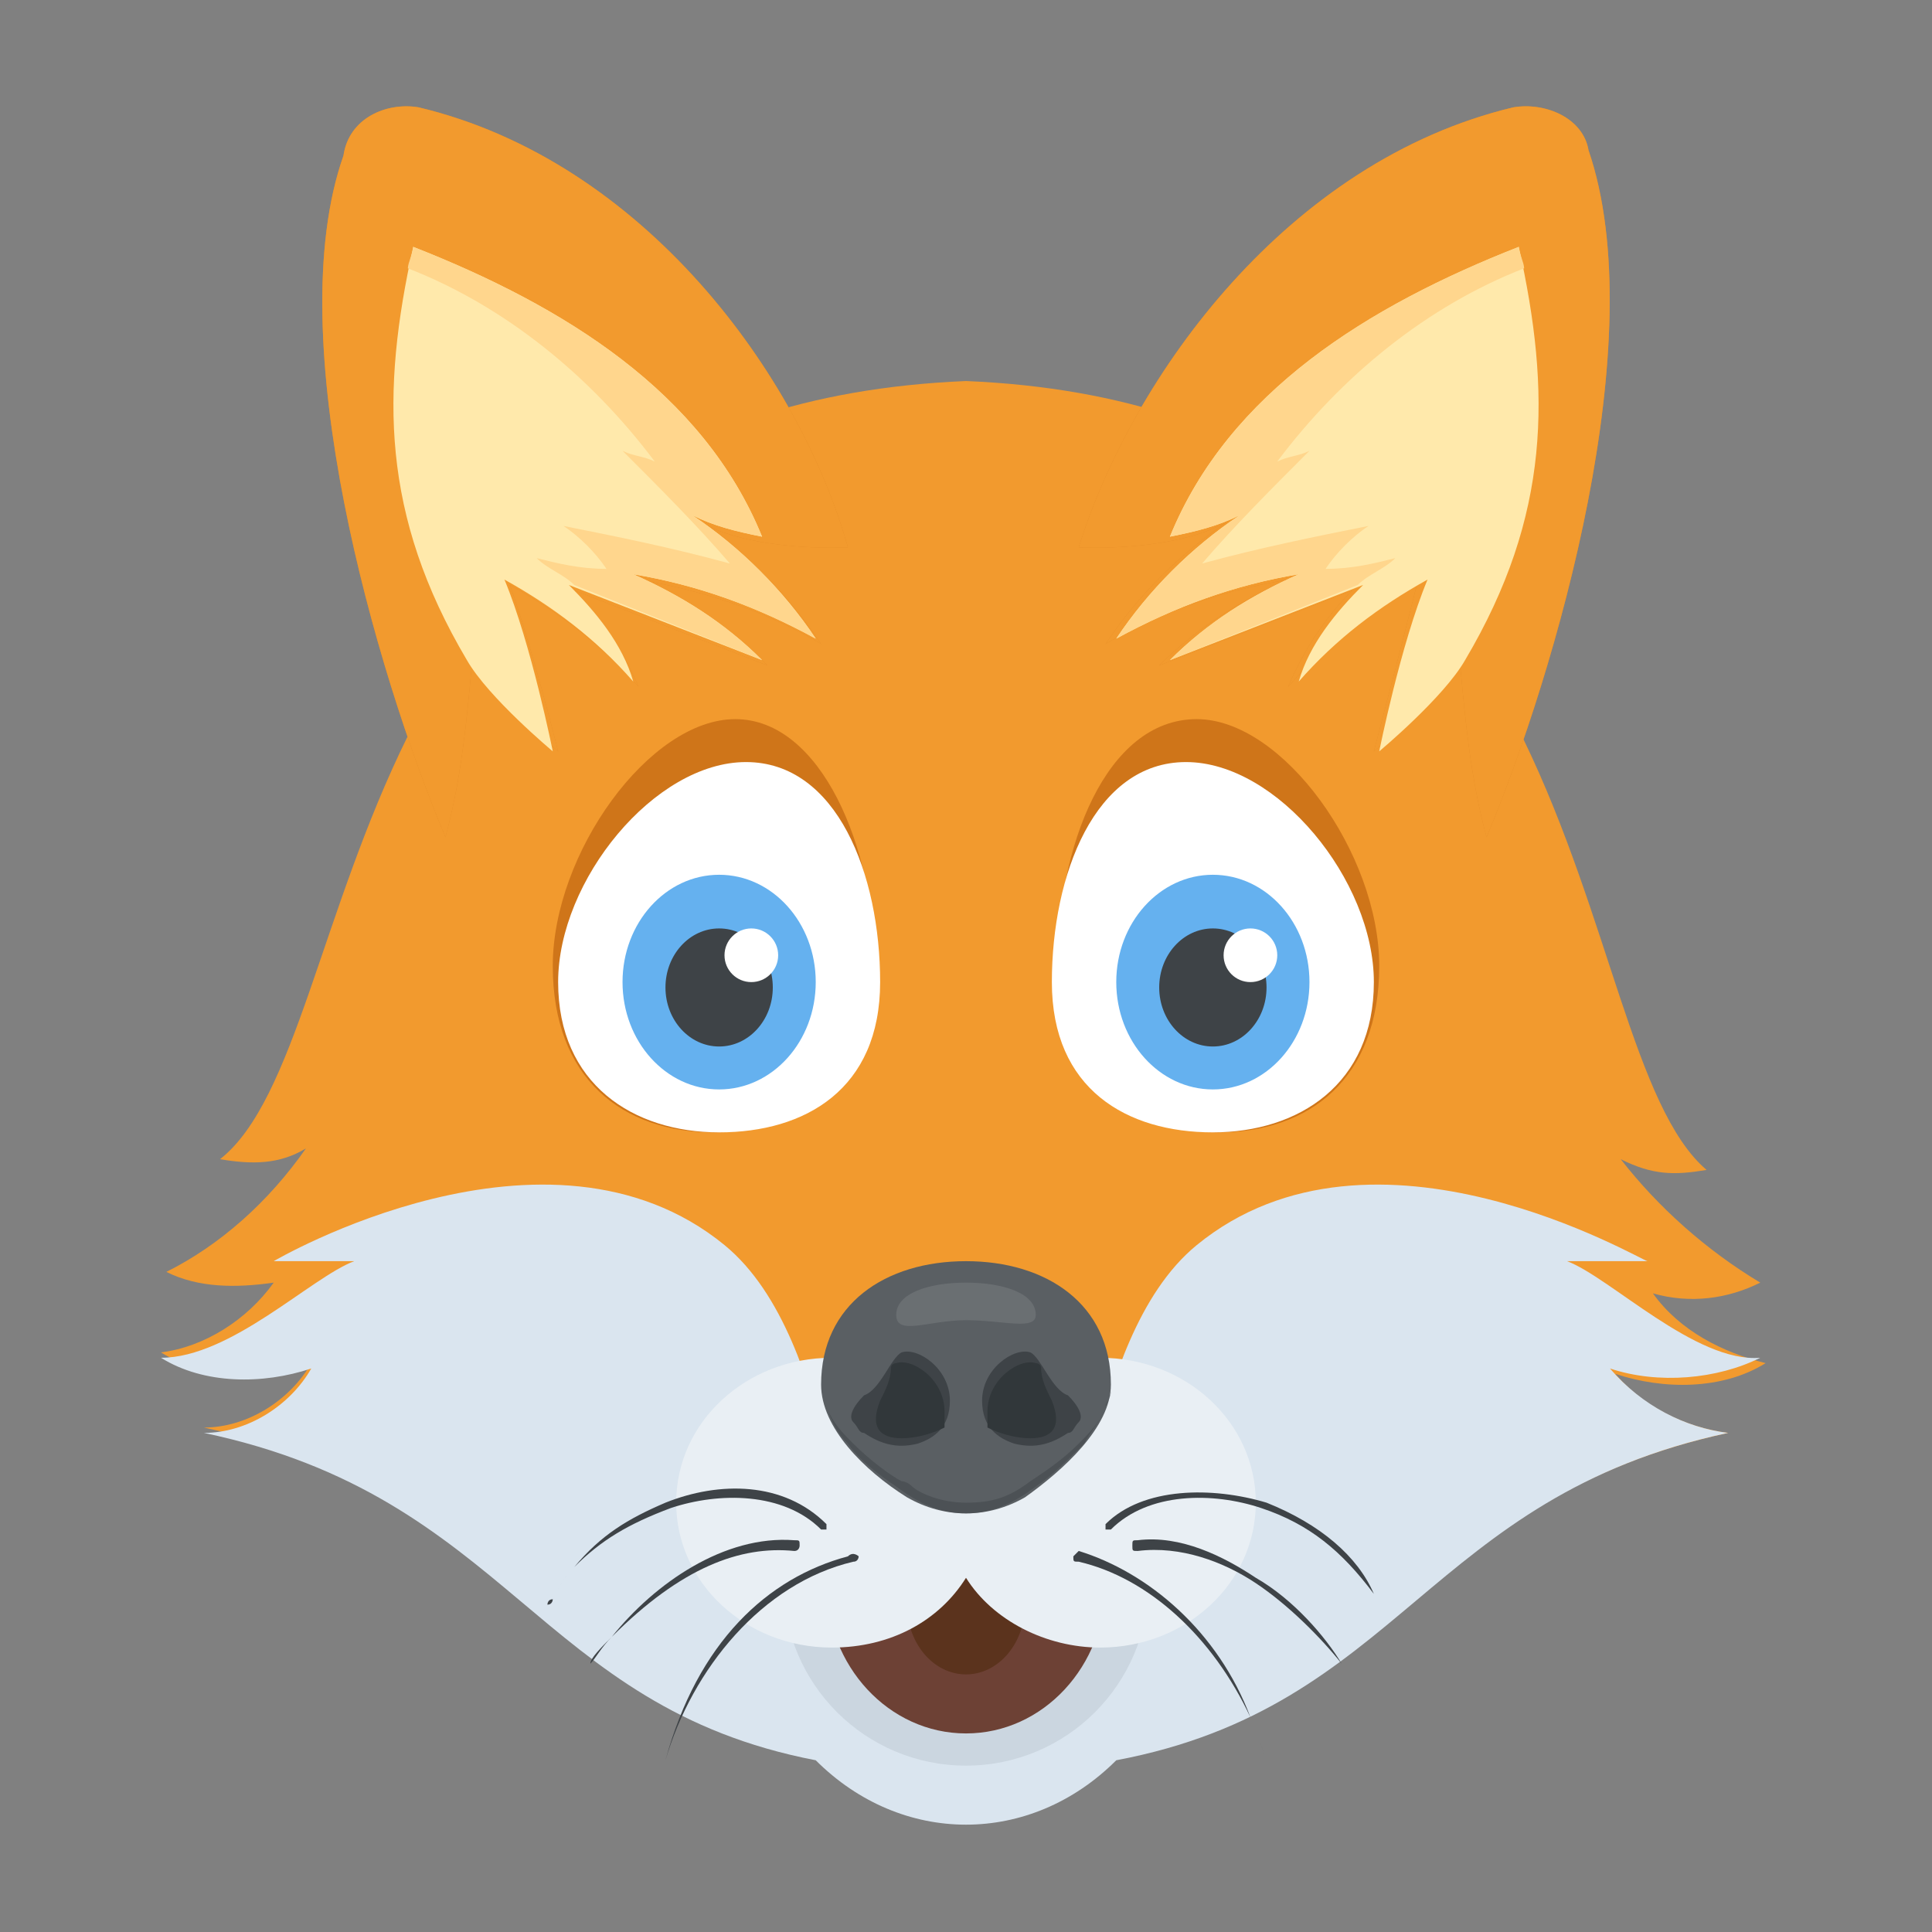 <?xml version="1.0" encoding="utf-8"?>
<!-- Generator: Adobe Illustrator 18.0.0, SVG Export Plug-In . SVG Version: 6.00 Build 0)  -->
<!DOCTYPE svg PUBLIC "-//W3C//DTD SVG 1.1//EN" "http://www.w3.org/Graphics/SVG/1.1/DTD/svg11.dtd">
<svg version="1.1" id="Layer_1" xmlns="http://www.w3.org/2000/svg" xmlns:xlink="http://www.w3.org/1999/xlink" x="0px" y="0px"
	 viewBox="0 0 36 36" enable-background="new 0 0 36 36" xml:space="preserve">
<rect x="0" y="0" width="36" height="36" fill="#808080" stroke="none"/>
<g>
	<g>
		<g>
			<g>
				<g>
					<g>
						<path fill="#F29A2E" d="M32.2,26.7C25.7,28.1,26,33,18,33s-7.7-5-14.2-6.4c0.8,0,1.6-0.5,2-1.2c-0.9,0.3-2,0.3-2.8-0.2
							c0.8-0.1,1.6-0.6,2.1-1.3c-0.7,0.1-1.4,0.1-2-0.2c1-0.5,1.9-1.3,2.6-2.3c-0.5,0.3-1,0.3-1.6,0.2C6.9,19.4,6,7.6,18,7.1
							c12,0.5,11.1,12.4,13.8,14.7c-0.6,0.1-1,0.1-1.6-0.2c0.7,0.9,1.6,1.7,2.6,2.3c-0.6,0.3-1.3,0.4-2,0.2c0.5,0.7,1.3,1.1,2.1,1.3
							c-0.8,0.5-1.9,0.5-2.8,0.2C30.6,26.2,31.4,26.6,32.2,26.7z"/>
					</g>
				</g>
			</g>
			<g>
				<g>
					<path fill="#DAE5EF" d="M32.2,26.7c-5.6,1.2-6.1,5.1-11.4,6.1C20,33.6,19,34,18,34c-1,0-2-0.4-2.8-1.2c-5.2-1-5.7-4.9-11.4-6.1
						c0.8,0,1.6-0.5,2-1.2c-0.9,0.3-2,0.3-2.8-0.2c1.3,0,2.8-1.5,3.6-1.8c-0.5,0-1,0-1.5,0c0,0,5.1-3,8.4-0.3
						c1.1,0.9,1.6,2.6,1.9,3.8c0.5,2.2,2,1.9,2.5,1.1c0.5,0.8,2,1.2,2.5-1.1c0.3-1.2,0.8-2.9,1.9-3.8c3.3-2.7,8.3,0.3,8.4,0.3
						c-0.5,0-1,0-1.5,0c0.8,0.3,2.4,1.9,3.6,1.8c-0.8,0.4-1.9,0.5-2.8,0.2C30.6,26.2,31.4,26.6,32.2,26.7z"/>
				</g>
			</g>
			<g>
				<g>
					<g>
						<circle fill="#CBD6E0" cx="18" cy="29.5" r="3.4"/>
					</g>
				</g>
			</g>
			<g>
				<g>
					<g>
						<ellipse fill="#6D4135" cx="18" cy="29.5" rx="2.6" ry="2.8"/>
					</g>
				</g>
			</g>
			<g>
				<g>
					<g>
						<ellipse fill="#5B331D" cx="18" cy="29.9" rx="1.1" ry="1.3"/>
					</g>
				</g>
			</g>
			<g>
				<g>
					<g>
						<path fill="#E9EFF4" d="M23.4,28c0,1.5-1.3,2.7-2.9,2.7c-1,0-2-0.5-2.5-1.3c-0.5,0.8-1.4,1.3-2.5,1.3c-1.6,0-2.9-1.2-2.9-2.7
							c0-1.5,1.3-2.7,2.9-2.7c1,0,2,0.5,2.5,1.3c0.5-0.8,1.4-1.3,2.5-1.3C22.1,25.3,23.4,26.5,23.4,28z"/>
					</g>
				</g>
			</g>
			<g>
				<g>
					<g>
						<g>
							<path fill="#5A5F63" d="M20.7,25.8c0,0.8-0.9,1.6-1.6,2.1c-0.7,0.4-1.5,0.4-2.2,0c-0.8-0.5-1.6-1.3-1.6-2.1
								c0-1.5,1.2-2.3,2.7-2.3C19.5,23.5,20.7,24.3,20.7,25.8z"/>
						</g>
					</g>
				</g>
				<g>
					<g>
						<g>
							<g>
								<g>
									<path fill="#3E4347" d="M20.1,26.5c-0.1,0.1-0.1,0.2-0.2,0.2c-0.3,0.2-0.6,0.3-1,0.2c-0.3-0.1-0.6-0.3-0.6-0.8
										c0-0.6,0.6-1,0.9-0.9c0.2,0.1,0.4,0.7,0.7,0.8C20.1,26.2,20.2,26.4,20.1,26.5z"/>
								</g>
							</g>
						</g>
						<g>
							<g>
								<path fill="#31373A" d="M19.2,26.8c0.4,0,0.6-0.2,0.4-0.7c-0.1-0.2-0.2-0.4-0.2-0.6c0-0.1-0.1-0.1-0.1-0.1
									c-0.3-0.1-0.9,0.3-0.9,0.9c0,0.1,0,0.2,0,0.3C18.6,26.7,18.9,26.8,19.2,26.8z"/>
							</g>
						</g>
					</g>
					<g>
						<g>
							<g>
								<g>
									<path fill="#3E4347" d="M15.9,26.5c0.1,0.1,0.1,0.2,0.2,0.2c0.3,0.2,0.6,0.3,1,0.2c0.3-0.1,0.6-0.3,0.6-0.8
										c0-0.6-0.6-1-0.9-0.9c-0.2,0.1-0.4,0.7-0.7,0.8C15.9,26.2,15.8,26.4,15.9,26.5z"/>
								</g>
							</g>
						</g>
						<g>
							<g>
								<path fill="#31373A" d="M16.8,26.8c-0.4,0-0.6-0.2-0.4-0.7c0.1-0.2,0.2-0.4,0.2-0.6c0-0.1,0.1-0.1,0.1-0.1
									c0.3-0.1,0.9,0.3,0.9,0.9c0,0.1,0,0.2,0,0.3C17.4,26.7,17.1,26.8,16.8,26.8z"/>
							</g>
						</g>
					</g>
				</g>
				<g opacity="0.5">
					<g>
						<g>
							<path fill="#3E4347" d="M20.7,25.9c0,0.1-0.1,0.3-0.1,0.3c-0.1,0.3-0.3,0.5-0.4,0.7c-0.3,0.3-0.6,0.6-0.9,0.8
								c-0.4,0.3-0.8,0.5-1.3,0.5c-0.5,0-0.9-0.2-1.3-0.5c-0.3-0.2-0.7-0.5-0.9-0.8c-0.2-0.2-0.3-0.4-0.4-0.7c0-0.1-0.1-0.2-0.1-0.3
								c0,0.1,0.1,0.2,0.1,0.3c0.1,0.3,0.3,0.5,0.5,0.7c0.3,0.3,0.7,0.6,0.9,0.7c0.1,0,0.2,0.1,0.2,0.1c0.1,0.1,0.5,0.3,1,0.3h0
								c0.5,0,0.8-0.1,1.2-0.4c0.3-0.2,0.6-0.4,0.9-0.7c0.2-0.2,0.4-0.4,0.5-0.7C20.6,26.1,20.7,26.1,20.7,25.9z"/>
						</g>
					</g>
				</g>
			</g>
			<g>
				<g>
					<g>
						<g>
							<g>
								<g>
									<path fill="#CF7519" d="M16.3,18c0,2.2-1.3,3.1-3,3.1s-3-1-3-3.1s1.8-4.6,3.4-4.6S16.3,15.8,16.3,18z"/>
								</g>
							</g>
						</g>
						<g>
							<g>
								<g>
									<path fill="#FFFFFF" d="M16.4,18.3c0,2-1.4,2.8-3,2.8s-3-0.9-3-2.8s1.8-4.1,3.5-4.1S16.4,16.3,16.4,18.3z"/>
								</g>
							</g>
						</g>
					</g>
					<g>
						<g>
							<g>
								<g>
									<g>
										<ellipse fill="#65B1EF" cx="13.4" cy="18.3" rx="1.8" ry="2"/>
									</g>
								</g>
							</g>
							<g>
								<g>
									<g>
										<ellipse fill="#3E4347" cx="13.4" cy="18.4" rx="1" ry="1.1"/>
									</g>
								</g>
							</g>
						</g>
						<g>
							<g>
								<circle fill="#FFFFFF" cx="14" cy="17.8" r="0.5"/>
							</g>
						</g>
					</g>
				</g>
				<g>
					<g>
						<g>
							<g>
								<g>
									<path fill="#CF7519" d="M19.7,18c0,2.2,1.3,3.1,3,3.1s3-1,3-3.1s-1.8-4.6-3.4-4.6C20.6,13.4,19.7,15.8,19.7,18z"/>
								</g>
							</g>
						</g>
						<g>
							<g>
								<g>
									<path fill="#FFFFFF" d="M19.6,18.3c0,2,1.4,2.8,3,2.8s3-0.9,3-2.8s-1.8-4.1-3.5-4.1S19.6,16.3,19.6,18.3z"/>
								</g>
							</g>
						</g>
					</g>
					<g>
						<g>
							<g>
								<g>
									<g>
										<ellipse fill="#65B1EF" cx="22.6" cy="18.3" rx="1.8" ry="2"/>
									</g>
								</g>
							</g>
							<g>
								<g>
									<g>
										<ellipse fill="#3E4347" cx="22.6" cy="18.4" rx="1" ry="1.1"/>
									</g>
								</g>
							</g>
						</g>
						<g>
							<g>
								<circle fill="#FFFFFF" cx="23.3" cy="17.8" r="0.5"/>
							</g>
						</g>
					</g>
				</g>
			</g>
			<g>
				<g>
					<g>
						<g>
							<g>
								<path fill="#E18823" d="M27.7,15.6c-0.3-1.1-0.4-2.2-0.5-3.3c-0.4,0.7-1.6,1.7-1.6,1.7s0.5-1.9,0.8-3.1
									c-0.9,0.5-1.7,1.1-2.4,1.9c0.3-0.7,0.7-1.3,1.2-1.8l-3.6,1.4c0.7-0.7,1.5-1.2,2.4-1.6c-1.2,0.2-2.4,0.6-3.4,1.2
									c0.6-0.9,1.4-1.7,2.3-2.3c-1,0.6-2.8,0.5-2.8,0.5C21.1,7,24,3,28.2,2c0.6-0.1,1.3,0.2,1.4,0.8C30.8,6.3,29,12.5,27.7,15.6z"
									/>
							</g>
						</g>
					</g>
					<g>
						<g>
							<g>
								<path fill="#F29A2E" d="M27.7,15.6c-0.3-1.1-0.4-2.2-0.5-3.3c-0.4,0.7-1.6,1.7-1.6,1.7s0.5-1.9,0.8-3.1
									c-0.9,0.5-1.7,1.1-2.4,1.9c0.3-0.7,0.7-1.3,1.2-1.8l-3.6,1.4c0.7-0.7,1.5-1.2,2.4-1.6c-1.2,0.2-2.4,0.6-3.4,1.2
									c0.6-0.9,1.4-1.7,2.3-2.3c-1,0.6-2.8,0.5-2.8,0.5C21.1,7,24,3,28.2,2c0.6-0.1,1.3,0.2,1.4,0.8C30.8,6.3,29,12.5,27.7,15.6z"
									/>
							</g>
						</g>
					</g>
					<g>
						<g>
							<g>
								<path fill="#FC97B2" d="M21.6,10.5"/>
							</g>
						</g>
						<g>
							<g>
								<path fill="#FFE9AB" d="M28.3,4.6c-2.8,1.1-5.4,2.7-6.5,5.4c0.5-0.1,0.9-0.2,1.3-0.4c-0.9,0.6-1.7,1.4-2.3,2.3
									c1.1-0.6,2.2-1,3.4-1.2c-0.9,0.4-1.7,0.9-2.4,1.6l3.6-1.4c-0.5,0.5-1,1.1-1.2,1.8c0.7-0.8,1.5-1.4,2.4-1.9
									C26.1,12,25.7,14,25.7,14s1.2-1,1.6-1.7c0,0,0,0,0,0C28.9,9.6,28.9,7.3,28.3,4.6z"/>
							</g>
						</g>
					</g>
					<g>
						<g>
							<path fill="#FFD68D" d="M28.4,5c0-0.1-0.1-0.3-0.1-0.4c-2.8,1.1-5.4,2.7-6.5,5.4c0.5-0.1,0.9-0.2,1.3-0.4
								c-0.9,0.6-1.7,1.4-2.3,2.3c1.1-0.6,2.2-1,3.4-1.2c-0.9,0.4-1.7,0.9-2.4,1.6l3.5-1.4c0,0,0,0,0,0c0.2-0.2,0.5-0.3,0.7-0.5
								c-0.4,0.1-0.8,0.2-1.3,0.2c0.2-0.3,0.5-0.6,0.8-0.8c-1,0.2-2,0.4-3.1,0.7c0.6-0.7,1.3-1.4,2-2.1c-0.2,0.1-0.4,0.1-0.6,0.2
								C25,7,26.6,5.7,28.4,5z"/>
						</g>
					</g>
				</g>
				<g>
					<g>
						<g>
							<g>
								<path fill="#E18823" d="M8.3,15.6c0.3-1.1,0.4-2.2,0.5-3.3c0.4,0.7,1.6,1.7,1.6,1.7S9.9,12,9.5,10.9
									c0.9,0.5,1.7,1.1,2.4,1.9c-0.3-0.7-0.7-1.3-1.2-1.8l3.6,1.4c-0.7-0.7-1.5-1.2-2.4-1.6c1.2,0.2,2.4,0.6,3.4,1.2
									c-0.6-0.9-1.4-1.7-2.3-2.3c1,0.6,2.8,0.5,2.8,0.5C14.9,7,12,3,7.8,2C7.2,1.9,6.5,2.2,6.4,2.9C5.2,6.3,7,12.5,8.3,15.6z"/>
							</g>
						</g>
					</g>
					<g>
						<g>
							<g>
								<path fill="#F29A2E" d="M8.3,15.6c0.3-1.1,0.4-2.2,0.5-3.3c0.4,0.7,1.6,1.7,1.6,1.7S9.9,12,9.5,10.9
									c0.9,0.5,1.7,1.1,2.4,1.9c-0.3-0.7-0.7-1.3-1.2-1.8l3.6,1.4c-0.7-0.7-1.5-1.2-2.4-1.6c1.2,0.2,2.4,0.6,3.4,1.2
									c-0.6-0.9-1.4-1.7-2.3-2.3c1,0.6,2.8,0.5,2.8,0.5C14.9,7,12,3,7.8,2C7.2,1.9,6.5,2.2,6.4,2.9C5.2,6.3,7,12.5,8.3,15.6z"/>
							</g>
						</g>
					</g>
					<g>
						<g>
							<g>
								<path fill="#FC97B2" d="M14.4,10.5"/>
							</g>
						</g>
						<g>
							<g>
								<path fill="#FFE9AB" d="M7.7,4.6c2.8,1.1,5.4,2.7,6.5,5.4c-0.5-0.1-0.9-0.2-1.3-0.4c0.9,0.6,1.7,1.4,2.3,2.3
									c-1.1-0.6-2.2-1-3.4-1.2c0.9,0.4,1.7,0.9,2.4,1.6l-3.6-1.4c0.5,0.5,1,1.1,1.2,1.8c-0.7-0.8-1.5-1.4-2.4-1.9
									C9.9,12,10.3,14,10.3,14s-1.2-1-1.6-1.7c0,0,0,0,0,0C7.1,9.6,7.1,7.3,7.7,4.6z"/>
							</g>
						</g>
					</g>
					<g>
						<g>
							<path fill="#FFD68D" d="M7.6,5c0-0.1,0.1-0.3,0.1-0.4c2.8,1.1,5.4,2.7,6.5,5.4c-0.5-0.1-0.9-0.2-1.3-0.4
								c0.9,0.6,1.7,1.4,2.3,2.3c-1.1-0.6-2.2-1-3.4-1.2c0.9,0.4,1.7,0.9,2.4,1.6l-3.5-1.4c0,0,0,0,0,0c-0.2-0.2-0.5-0.3-0.7-0.5
								c0.4,0.1,0.8,0.2,1.3,0.2c-0.2-0.3-0.5-0.6-0.8-0.8c1,0.2,2,0.4,3.1,0.7c-0.6-0.7-1.3-1.4-2-2.1c0.2,0.1,0.4,0.1,0.6,0.2
								C11,7,9.4,5.7,7.6,5z"/>
						</g>
					</g>
				</g>
			</g>
		</g>
		<g opacity="0.1">
			<g>
				<g>
					<path fill="#FFFFFF" d="M19.3,24.5c0,0.3-0.6,0.1-1.3,0.1s-1.3,0.3-1.3-0.1s0.6-0.6,1.3-0.6S19.3,24.1,19.3,24.5z"/>
				</g>
			</g>
		</g>
	</g>
	<g>
		<g>
			<g>
				<g>
					<g>
						<path fill="#3E4347" d="M25,31c-0.4-0.5-1-1.1-1.6-1.5c-0.6-0.4-1.4-0.7-2.2-0.6c-0.1,0-0.1,0-0.1-0.1c0-0.1,0-0.1,0.1-0.1h0
							c0.8-0.1,1.6,0.3,2.2,0.7C24.1,29.8,24.7,30.5,25,31z"/>
					</g>
				</g>
				<g>
					<g>
						<path fill="#3E4347" d="M23.3,32c0.2,0.5,0.3,0.8,0.3,0.8S23.5,32.5,23.3,32c-0.7-1.5-1.9-2.6-3.2-2.9C20,29.1,20,29.1,20,29
							c0,0,0.1-0.1,0.1-0.1c0,0,0,0,0,0h0C21.4,29.3,22.7,30.4,23.3,32z"/>
					</g>
				</g>
				<g>
					<g>
						<path fill="#3E4347" d="M11.4,30.5c-0.2,0.2-0.3,0.4-0.4,0.5C11,30.9,11.2,30.7,11.4,30.5c0.8-1,2.1-1.9,3.4-1.8h0
							c0.1,0,0.1,0,0.1,0.1c0,0,0,0.1-0.1,0.1c0,0,0,0,0,0C13.8,28.8,12.7,29.2,11.4,30.5z"/>
					</g>
				</g>
				<g>
					<g>
						<path fill="#3E4347" d="M10.7,29.2c-0.2,0.2-0.3,0.4-0.4,0.6c0,0,0,0.1-0.1,0.1c0,0,0-0.1,0.1-0.1
							C10.4,29.6,10.5,29.4,10.7,29.2c0.5-0.6,1-0.9,1.7-1.2c1-0.4,2.2-0.4,3,0.4c0,0,0,0.1,0,0.1c0,0-0.1,0-0.1,0
							c-0.7-0.7-1.9-0.7-2.8-0.4C11.7,28.4,11.2,28.7,10.7,29.2z"/>
					</g>
				</g>
				<g>
					<g>
						<path fill="#3E4347" d="M16,29c0,0,0,0.1-0.1,0.1c-1.7,0.4-3,2-3.5,3.7c0.6-2.2,1.9-3.4,3.4-3.8h0C15.9,28.9,16,29,16,29z"/>
					</g>
				</g>
				<g>
					<g>
						<path fill="#3E4347" d="M25.6,29.7c-0.6-0.8-1.2-1.3-2.1-1.6c-0.9-0.3-2.1-0.3-2.8,0.4c0,0-0.1,0-0.1,0c0,0,0-0.1,0-0.1
							c0.7-0.7,2-0.7,3-0.4C24.6,28.4,25.3,29,25.6,29.7z"/>
					</g>
				</g>
			</g>
		</g>
	</g>
</g>
</svg>
